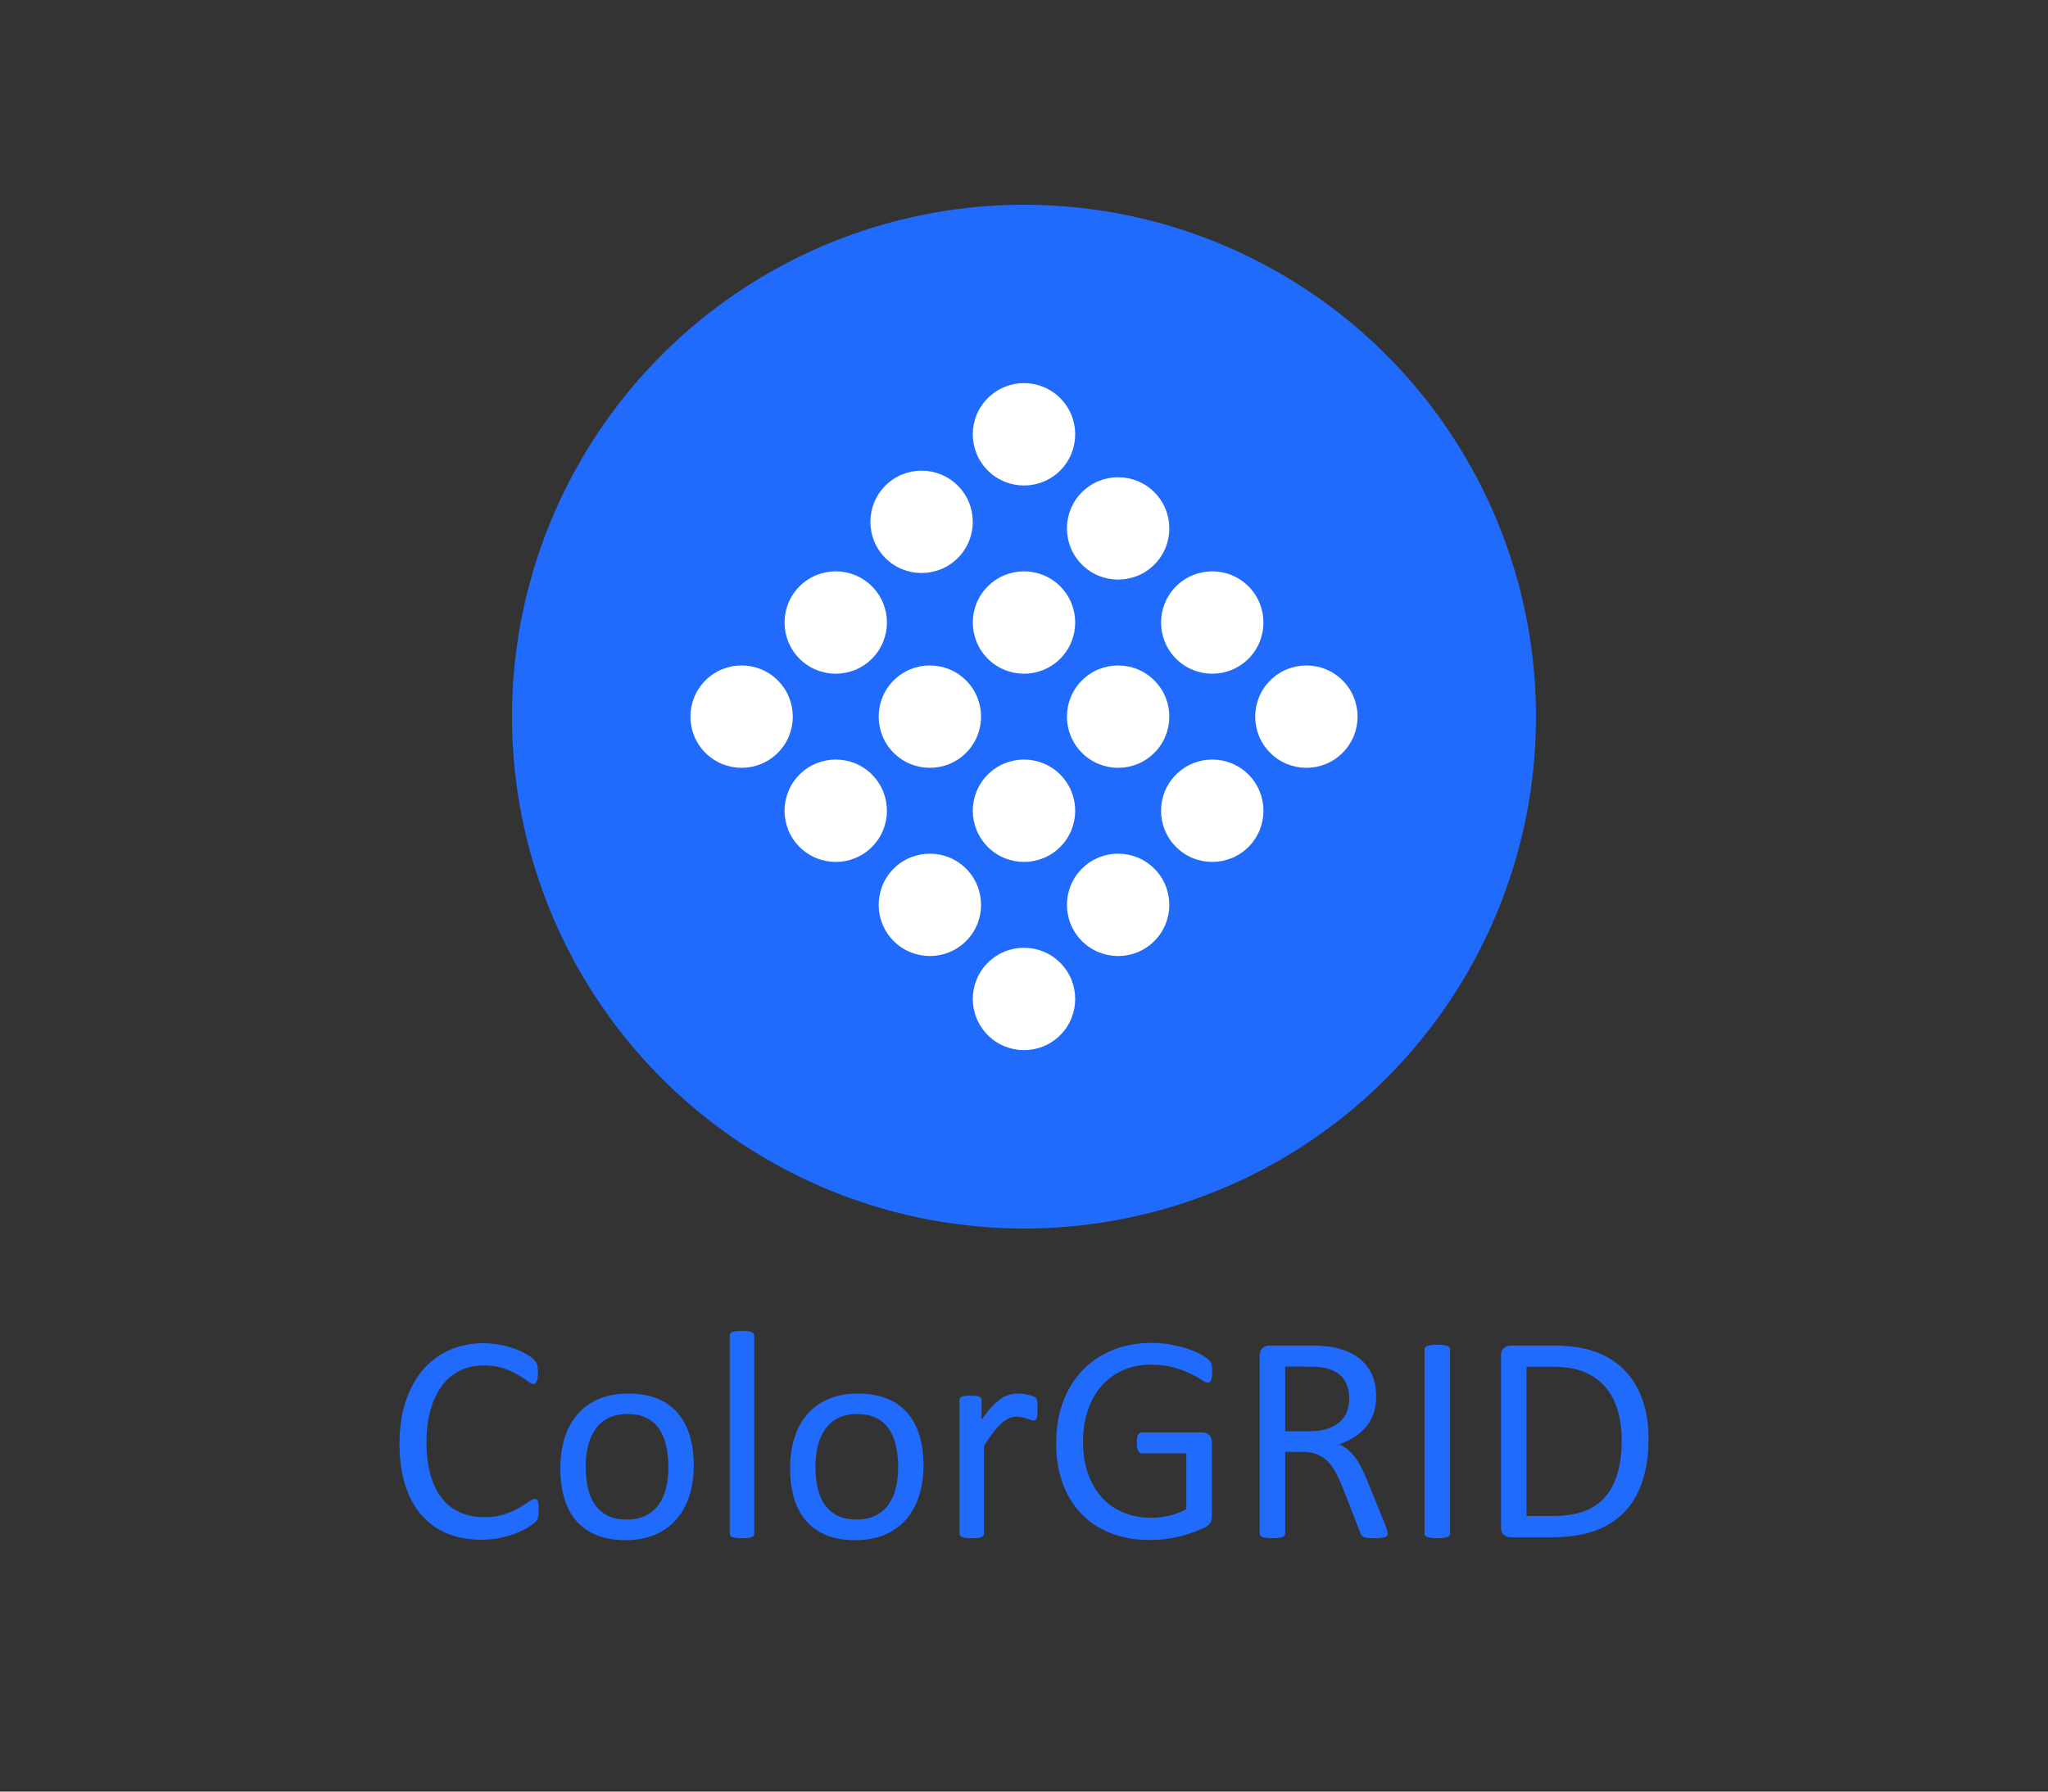 <?xml version="1.0" encoding="UTF-8" standalone="no"?><!DOCTYPE svg PUBLIC "-//W3C//DTD SVG 1.1//EN" "http://www.w3.org/Graphics/SVG/1.1/DTD/svg11.dtd"><svg width="100%" height="100%" viewBox="0 0 400 350" version="1.1" xmlns="http://www.w3.org/2000/svg" xmlns:xlink="http://www.w3.org/1999/xlink" xml:space="preserve" xmlns:serif="http://www.serif.com/" style="fill-rule:evenodd;clip-rule:evenodd;stroke-linejoin:round;stroke-miterlimit:1.414;"><rect x="0" y="0" width="400" height="350" fill="#333333" stroke="none"/><rect id="Artboard1" x="0" y="0" width="400" height="349.418" style="fill:none;"/><circle cx="200" cy="140" r="100" style="fill:#206bfc;"/><g><path d="M207.071,77.775c3.903,3.902 3.903,10.239 0,14.142c-3.903,3.902 -10.239,3.902 -14.142,0c-3.903,-3.903 -3.903,-10.24 0,-14.142c3.903,-3.903 10.239,-3.903 14.142,0Z" style="fill:#fff;"/><path d="M225.456,96.159c3.902,3.903 3.902,10.24 0,14.143c-3.903,3.902 -10.24,3.902 -14.142,0c-3.903,-3.903 -3.903,-10.24 0,-14.143c3.902,-3.902 10.239,-3.902 14.142,0Z" style="fill:#fff;"/><path d="M243.841,114.544c3.902,3.903 3.902,10.24 0,14.142c-3.903,3.903 -10.24,3.903 -14.143,0c-3.902,-3.902 -3.902,-10.239 0,-14.142c3.903,-3.902 10.24,-3.902 14.143,0Z" style="fill:#fff;"/><path d="M262.225,132.929c3.903,3.903 3.903,10.239 0,14.142c-3.902,3.903 -10.239,3.903 -14.142,0c-3.902,-3.903 -3.902,-10.239 0,-14.142c3.903,-3.903 10.24,-3.903 14.142,0Z" style="fill:#fff;"/><path d="M243.841,151.314c3.902,3.902 3.902,10.239 0,14.142c-3.903,3.902 -10.24,3.902 -14.143,0c-3.902,-3.903 -3.902,-10.24 0,-14.142c3.903,-3.903 10.24,-3.903 14.143,0Z" style="fill:#fff;"/><path d="M170.302,114.544c3.902,3.903 3.902,10.24 0,14.142c-3.903,3.903 -10.24,3.903 -14.143,0c-3.902,-3.902 -3.902,-10.239 0,-14.142c3.903,-3.902 10.24,-3.902 14.143,0Z" style="fill:#fff;"/><path d="M187.069,94.873c3.903,3.903 3.903,10.24 0,14.143c-3.903,3.902 -10.239,3.902 -14.142,0c-3.903,-3.903 -3.903,-10.24 0,-14.143c3.903,-3.902 10.239,-3.902 14.142,0Z" style="fill:#fff;"/><path d="M188.686,132.929c3.903,3.903 3.903,10.239 0,14.142c-3.902,3.903 -10.239,3.903 -14.142,0c-3.902,-3.903 -3.902,-10.239 0,-14.142c3.903,-3.903 10.24,-3.903 14.142,0Z" style="fill:#fff;"/><path d="M207.071,151.314c3.903,3.902 3.903,10.239 0,14.142c-3.903,3.902 -10.239,3.902 -14.142,0c-3.903,-3.903 -3.903,-10.24 0,-14.142c3.903,-3.903 10.239,-3.903 14.142,0Z" style="fill:#fff;"/><path d="M225.456,169.698c3.902,3.903 3.902,10.24 0,14.143c-3.903,3.902 -10.24,3.902 -14.142,0c-3.903,-3.903 -3.903,-10.24 0,-14.143c3.902,-3.902 10.239,-3.902 14.142,0Z" style="fill:#fff;"/><path d="M151.917,132.929c3.902,3.903 3.902,10.239 0,14.142c-3.903,3.903 -10.24,3.903 -14.142,0c-3.903,-3.903 -3.903,-10.239 0,-14.142c3.902,-3.903 10.239,-3.903 14.142,0Z" style="fill:#fff;"/><path d="M170.302,151.314c3.902,3.902 3.902,10.239 0,14.142c-3.903,3.902 -10.24,3.902 -14.143,0c-3.902,-3.903 -3.902,-10.24 0,-14.142c3.903,-3.903 10.24,-3.903 14.143,0Z" style="fill:#fff;"/><path d="M188.686,169.698c3.903,3.903 3.903,10.24 0,14.143c-3.902,3.902 -10.239,3.902 -14.142,0c-3.902,-3.903 -3.902,-10.24 0,-14.143c3.903,-3.902 10.24,-3.902 14.142,0Z" style="fill:#fff;"/><path d="M207.071,188.083c3.903,3.903 3.903,10.24 0,14.142c-3.903,3.903 -10.239,3.903 -14.142,0c-3.903,-3.902 -3.903,-10.239 0,-14.142c3.903,-3.902 10.239,-3.902 14.142,0Z" style="fill:#fff;"/><path d="M225.456,132.929c3.902,3.903 3.902,10.239 0,14.142c-3.903,3.903 -10.24,3.903 -14.142,0c-3.903,-3.903 -3.903,-10.239 0,-14.142c3.902,-3.903 10.239,-3.903 14.142,0Z" style="fill:#fff;"/><path d="M207.071,114.544c3.903,3.903 3.903,10.24 0,14.142c-3.903,3.903 -10.239,3.903 -14.142,0c-3.903,-3.902 -3.903,-10.239 0,-14.142c3.903,-3.902 10.239,-3.902 14.142,0Z" style="fill:#fff;"/></g><g><path d="M105.212,295.032c0,0.308 -0.01,0.579 -0.029,0.81c-0.019,0.232 -0.053,0.434 -0.101,0.608c-0.048,0.174 -0.111,0.328 -0.188,0.463c-0.078,0.136 -0.213,0.3 -0.406,0.493c-0.193,0.193 -0.598,0.487 -1.216,0.883c-0.617,0.395 -1.385,0.781 -2.301,1.158c-0.917,0.376 -1.969,0.695 -3.156,0.955c-1.187,0.261 -2.485,0.391 -3.894,0.391c-2.432,0 -4.627,-0.405 -6.587,-1.216c-1.959,-0.811 -3.628,-2.007 -5.008,-3.59c-1.38,-1.583 -2.442,-3.537 -3.185,-5.863c-0.743,-2.326 -1.115,-5.004 -1.115,-8.034c0,-3.107 0.401,-5.877 1.202,-8.309c0.801,-2.432 1.925,-4.492 3.373,-6.181c1.447,-1.689 3.18,-2.977 5.197,-3.865c2.017,-0.888 4.251,-1.332 6.702,-1.332c1.081,0 2.133,0.101 3.156,0.304c1.023,0.203 1.968,0.458 2.837,0.767c0.869,0.309 1.641,0.666 2.316,1.071c0.676,0.406 1.144,0.739 1.404,0.999c0.261,0.261 0.43,0.459 0.507,0.594c0.077,0.135 0.14,0.294 0.188,0.477c0.048,0.184 0.087,0.401 0.116,0.652c0.029,0.251 0.043,0.55 0.043,0.897c0,0.386 -0.019,0.715 -0.058,0.985c-0.039,0.27 -0.097,0.497 -0.174,0.68c-0.078,0.183 -0.17,0.319 -0.277,0.405c-0.107,0.087 -0.238,0.131 -0.393,0.131c-0.272,0 -0.65,-0.188 -1.135,-0.565c-0.485,-0.376 -1.111,-0.791 -1.878,-1.245c-0.766,-0.453 -1.698,-0.868 -2.794,-1.245c-1.096,-0.376 -2.411,-0.564 -3.944,-0.564c-1.668,0 -3.187,0.333 -4.555,0.999c-1.368,0.665 -2.537,1.645 -3.507,2.938c-0.97,1.293 -1.722,2.871 -2.256,4.734c-0.534,1.862 -0.8,3.99 -0.8,6.384c0,2.374 0.257,4.473 0.771,6.297c0.514,1.824 1.252,3.348 2.212,4.574c0.961,1.226 2.139,2.152 3.536,2.779c1.398,0.628 2.979,0.941 4.745,0.941c1.494,0 2.799,-0.183 3.914,-0.55c1.116,-0.367 2.067,-0.777 2.852,-1.23c0.786,-0.454 1.431,-0.864 1.936,-1.231c0.504,-0.366 0.902,-0.55 1.193,-0.55c0.136,0 0.253,0.029 0.35,0.087c0.097,0.058 0.174,0.169 0.233,0.333c0.058,0.164 0.101,0.391 0.13,0.68c0.03,0.29 0.044,0.657 0.044,1.101Z" style="fill:#206bfc;fill-rule:nonzero;stroke:#f00;stroke-opacity:0;stroke-width:1px;"/><path d="M135.496,286.288c0,2.123 -0.28,4.078 -0.84,5.863c-0.56,1.785 -1.395,3.324 -2.504,4.618c-1.11,1.293 -2.5,2.301 -4.169,3.025c-1.67,0.724 -3.605,1.086 -5.805,1.086c-2.143,0 -4.01,-0.319 -5.602,-0.956c-1.593,-0.637 -2.92,-1.563 -3.981,-2.779c-1.062,-1.216 -1.853,-2.692 -2.374,-4.43c-0.521,-1.737 -0.782,-3.705 -0.782,-5.906c0,-2.123 0.275,-4.077 0.825,-5.862c0.55,-1.786 1.38,-3.325 2.49,-4.618c1.11,-1.293 2.495,-2.297 4.155,-3.011c1.66,-0.714 3.599,-1.071 5.819,-1.071c2.142,0 4.01,0.318 5.602,0.955c1.592,0.637 2.919,1.563 3.981,2.779c1.061,1.216 1.858,2.693 2.388,4.43c0.531,1.737 0.797,3.696 0.797,5.877Zm-4.951,0.319c0,-1.409 -0.132,-2.741 -0.395,-3.996c-0.263,-1.254 -0.696,-2.354 -1.3,-3.3c-0.603,-0.946 -1.421,-1.694 -2.454,-2.244c-1.032,-0.55 -2.317,-0.825 -3.856,-0.825c-1.421,0 -2.644,0.251 -3.666,0.753c-1.023,0.501 -1.865,1.211 -2.527,2.128c-0.662,0.916 -1.154,2.002 -1.475,3.257c-0.322,1.254 -0.482,2.625 -0.482,4.111c0,1.428 0.131,2.77 0.394,4.024c0.263,1.255 0.701,2.35 1.315,3.286c0.613,0.936 1.436,1.679 2.468,2.229c1.032,0.55 2.318,0.826 3.856,0.826c1.403,0 2.62,-0.251 3.652,-0.753c1.032,-0.502 1.88,-1.207 2.542,-2.114c0.662,-0.907 1.149,-1.988 1.46,-3.242c0.312,-1.255 0.468,-2.635 0.468,-4.14Z" style="fill:#206bfc;fill-rule:nonzero;stroke:#f00;stroke-opacity:0;stroke-width:1px;"/><path d="M147.308,299.606c0,0.154 -0.039,0.285 -0.116,0.391c-0.077,0.106 -0.203,0.198 -0.376,0.275c-0.174,0.077 -0.415,0.135 -0.724,0.174c-0.309,0.038 -0.705,0.057 -1.187,0.057c-0.463,0 -0.849,-0.019 -1.158,-0.057c-0.309,-0.039 -0.555,-0.097 -0.738,-0.174c-0.184,-0.077 -0.309,-0.169 -0.377,-0.275c-0.067,-0.106 -0.101,-0.237 -0.101,-0.391l0,-38.68c0,-0.154 0.034,-0.289 0.101,-0.405c0.068,-0.116 0.193,-0.212 0.377,-0.289c0.183,-0.078 0.429,-0.135 0.738,-0.174c0.309,-0.039 0.695,-0.058 1.158,-0.058c0.482,0 0.878,0.019 1.187,0.058c0.309,0.039 0.55,0.096 0.724,0.174c0.173,0.077 0.299,0.173 0.376,0.289c0.077,0.116 0.116,0.251 0.116,0.405l0,38.68Z" style="fill:#206bfc;fill-rule:nonzero;stroke:#f00;stroke-opacity:0;stroke-width:1px;"/><path d="M180.371,286.288c0,2.123 -0.28,4.078 -0.84,5.863c-0.56,1.785 -1.394,3.324 -2.504,4.618c-1.11,1.293 -2.5,2.301 -4.169,3.025c-1.67,0.724 -3.605,1.086 -5.805,1.086c-2.142,0 -4.01,-0.319 -5.602,-0.956c-1.593,-0.637 -2.919,-1.563 -3.981,-2.779c-1.062,-1.216 -1.853,-2.692 -2.374,-4.43c-0.521,-1.737 -0.782,-3.705 -0.782,-5.906c0,-2.123 0.275,-4.077 0.825,-5.862c0.55,-1.786 1.38,-3.325 2.49,-4.618c1.11,-1.293 2.495,-2.297 4.155,-3.011c1.66,-0.714 3.599,-1.071 5.819,-1.071c2.142,0 4.01,0.318 5.602,0.955c1.593,0.637 2.919,1.563 3.981,2.779c1.062,1.216 1.858,2.693 2.389,4.43c0.53,1.737 0.796,3.696 0.796,5.877Zm-4.951,0.319c0,-1.409 -0.131,-2.741 -0.394,-3.996c-0.263,-1.254 -0.697,-2.354 -1.301,-3.3c-0.603,-0.946 -1.421,-1.694 -2.453,-2.244c-1.033,-0.55 -2.318,-0.825 -3.857,-0.825c-1.421,0 -2.643,0.251 -3.666,0.753c-1.022,0.501 -1.865,1.211 -2.527,2.128c-0.662,0.916 -1.154,2.002 -1.475,3.257c-0.321,1.254 -0.482,2.625 -0.482,4.111c0,1.428 0.131,2.77 0.394,4.024c0.263,1.255 0.702,2.35 1.315,3.286c0.613,0.936 1.436,1.679 2.468,2.229c1.033,0.55 2.318,0.826 3.857,0.826c1.402,0 2.619,-0.251 3.651,-0.753c1.033,-0.502 1.88,-1.207 2.542,-2.114c0.662,-0.907 1.149,-1.988 1.46,-3.242c0.312,-1.255 0.468,-2.635 0.468,-4.14Z" style="fill:#206bfc;fill-rule:nonzero;stroke:#f00;stroke-opacity:0;stroke-width:1px;"/><path d="M202.635,275.258c0,0.424 -0.01,0.781 -0.029,1.071c-0.02,0.289 -0.058,0.516 -0.116,0.68c-0.058,0.164 -0.13,0.29 -0.217,0.376c-0.087,0.087 -0.208,0.131 -0.362,0.131c-0.155,0 -0.343,-0.044 -0.565,-0.131c-0.222,-0.086 -0.473,-0.173 -0.752,-0.26c-0.28,-0.087 -0.594,-0.169 -0.941,-0.246c-0.348,-0.077 -0.724,-0.116 -1.13,-0.116c-0.482,0 -0.955,0.097 -1.418,0.29c-0.463,0.193 -0.951,0.511 -1.462,0.955c-0.512,0.444 -1.047,1.033 -1.607,1.766c-0.56,0.733 -1.177,1.631 -1.853,2.693l0,17.139c0,0.154 -0.039,0.285 -0.116,0.391c-0.077,0.106 -0.202,0.198 -0.376,0.275c-0.174,0.077 -0.415,0.135 -0.724,0.174c-0.309,0.038 -0.704,0.057 -1.187,0.057c-0.463,0 -0.849,-0.019 -1.158,-0.057c-0.309,-0.039 -0.555,-0.097 -0.738,-0.174c-0.184,-0.077 -0.309,-0.169 -0.377,-0.275c-0.067,-0.106 -0.101,-0.237 -0.101,-0.391l0,-26.057c0,-0.154 0.029,-0.284 0.087,-0.39c0.058,-0.107 0.174,-0.203 0.347,-0.29c0.174,-0.087 0.396,-0.145 0.666,-0.174c0.27,-0.029 0.627,-0.043 1.071,-0.043c0.425,0 0.777,0.014 1.057,0.043c0.28,0.029 0.497,0.087 0.652,0.174c0.154,0.087 0.265,0.183 0.332,0.29c0.068,0.106 0.102,0.236 0.102,0.39l0,3.793c0.714,-1.042 1.385,-1.891 2.012,-2.548c0.627,-0.656 1.221,-1.172 1.78,-1.549c0.56,-0.376 1.115,-0.637 1.665,-0.781c0.55,-0.145 1.105,-0.217 1.665,-0.217c0.251,0 0.536,0.014 0.854,0.043c0.318,0.029 0.651,0.082 0.999,0.159c0.347,0.077 0.661,0.164 0.941,0.261c0.28,0.096 0.477,0.193 0.593,0.289c0.116,0.097 0.193,0.189 0.232,0.275c0.038,0.087 0.072,0.198 0.101,0.333c0.029,0.135 0.048,0.333 0.058,0.594c0.01,0.26 0.015,0.613 0.015,1.057Z" style="fill:#206bfc;fill-rule:nonzero;stroke:#f00;stroke-opacity:0;stroke-width:1px;"/><path d="M236.769,267.962c0,0.366 -0.02,0.69 -0.058,0.97c-0.039,0.279 -0.097,0.511 -0.174,0.694c-0.077,0.184 -0.174,0.314 -0.289,0.391c-0.116,0.077 -0.242,0.116 -0.377,0.116c-0.231,0 -0.617,-0.183 -1.158,-0.55c-0.54,-0.367 -1.264,-0.772 -2.171,-1.216c-0.907,-0.444 -1.993,-0.849 -3.257,-1.216c-1.265,-0.367 -2.765,-0.55 -4.502,-0.55c-2.066,0 -3.918,0.376 -5.559,1.129c-1.641,0.753 -3.03,1.795 -4.169,3.127c-1.139,1.332 -2.012,2.914 -2.62,4.748c-0.608,1.834 -0.912,3.822 -0.912,5.964c0,2.393 0.333,4.516 0.999,6.369c0.666,1.853 1.587,3.417 2.765,4.691c1.177,1.273 2.581,2.239 4.212,2.895c1.631,0.656 3.421,0.984 5.371,0.984c1.158,0 2.33,-0.14 3.517,-0.42c1.187,-0.28 2.292,-0.699 3.315,-1.259l0,-10.915l-8.685,0c-0.329,0 -0.575,-0.164 -0.739,-0.492c-0.164,-0.328 -0.246,-0.84 -0.246,-1.535c0,-0.366 0.02,-0.68 0.058,-0.94c0.039,-0.261 0.101,-0.473 0.188,-0.637c0.087,-0.164 0.189,-0.285 0.304,-0.362c0.116,-0.077 0.261,-0.116 0.435,-0.116l11.899,0c0.212,0 0.424,0.039 0.637,0.116c0.212,0.077 0.405,0.193 0.579,0.347c0.173,0.155 0.309,0.367 0.405,0.637c0.097,0.27 0.145,0.579 0.145,0.927l0,14.273c0,0.502 -0.087,0.936 -0.261,1.303c-0.173,0.366 -0.54,0.69 -1.1,0.969c-0.56,0.28 -1.283,0.584 -2.171,0.912c-0.888,0.329 -1.805,0.608 -2.751,0.84c-0.945,0.232 -1.901,0.405 -2.866,0.521c-0.965,0.116 -1.92,0.174 -2.866,0.174c-2.895,0 -5.482,-0.449 -7.759,-1.346c-2.278,-0.898 -4.203,-2.177 -5.776,-3.836c-1.573,-1.66 -2.775,-3.648 -3.605,-5.965c-0.83,-2.316 -1.244,-4.902 -1.244,-7.759c0,-2.972 0.448,-5.664 1.346,-8.077c0.897,-2.413 2.162,-4.468 3.792,-6.167c1.631,-1.698 3.59,-3.016 5.878,-3.952c2.287,-0.936 4.82,-1.404 7.599,-1.404c1.429,0 2.77,0.126 4.025,0.376c1.254,0.251 2.369,0.546 3.344,0.883c0.974,0.338 1.795,0.705 2.461,1.101c0.665,0.395 1.124,0.719 1.375,0.97c0.251,0.25 0.424,0.54 0.521,0.868c0.096,0.328 0.145,0.801 0.145,1.419Z" style="fill:#206bfc;fill-rule:nonzero;stroke:#f00;stroke-opacity:0;stroke-width:1px;"/><path d="M271.019,299.577c0,0.154 -0.029,0.289 -0.087,0.405c-0.058,0.116 -0.184,0.213 -0.377,0.29c-0.193,0.077 -0.463,0.135 -0.81,0.174c-0.348,0.038 -0.811,0.057 -1.39,0.057c-0.502,0 -0.912,-0.019 -1.23,-0.057c-0.319,-0.039 -0.575,-0.102 -0.768,-0.189c-0.193,-0.087 -0.342,-0.207 -0.448,-0.362c-0.107,-0.154 -0.198,-0.347 -0.275,-0.579l-3.446,-8.83c-0.405,-1.004 -0.825,-1.925 -1.259,-2.765c-0.434,-0.839 -0.951,-1.563 -1.549,-2.171c-0.598,-0.608 -1.303,-1.081 -2.114,-1.419c-0.81,-0.338 -1.785,-0.506 -2.924,-0.506l-3.329,0l0,15.952c0,0.154 -0.044,0.289 -0.13,0.405c-0.087,0.116 -0.222,0.208 -0.406,0.275c-0.183,0.068 -0.434,0.126 -0.752,0.174c-0.319,0.048 -0.719,0.072 -1.202,0.072c-0.482,0 -0.883,-0.024 -1.201,-0.072c-0.319,-0.048 -0.575,-0.106 -0.768,-0.174c-0.193,-0.067 -0.328,-0.159 -0.405,-0.275c-0.077,-0.116 -0.116,-0.251 -0.116,-0.405l0,-34.684c0,-0.753 0.198,-1.279 0.594,-1.578c0.395,-0.299 0.815,-0.449 1.259,-0.449l7.962,0c0.946,0 1.732,0.024 2.359,0.073c0.628,0.048 1.192,0.101 1.694,0.159c1.448,0.251 2.726,0.646 3.836,1.187c1.11,0.54 2.041,1.225 2.794,2.055c0.753,0.83 1.317,1.781 1.694,2.852c0.376,1.071 0.564,2.254 0.564,3.547c0,1.254 -0.169,2.379 -0.506,3.373c-0.338,0.994 -0.826,1.872 -1.462,2.634c-0.637,0.763 -1.4,1.424 -2.288,1.983c-0.888,0.56 -1.882,1.033 -2.982,1.419c0.618,0.27 1.178,0.613 1.68,1.028c0.501,0.415 0.969,0.912 1.404,1.491c0.434,0.579 0.844,1.245 1.23,1.998c0.386,0.752 0.772,1.602 1.158,2.547l3.359,8.252c0.27,0.694 0.444,1.182 0.521,1.462c0.077,0.279 0.116,0.497 0.116,0.651Zm-7.499,-26.317c0,-1.467 -0.328,-2.707 -0.984,-3.72c-0.657,-1.014 -1.757,-1.742 -3.301,-2.186c-0.482,-0.135 -1.028,-0.232 -1.636,-0.29c-0.608,-0.058 -1.404,-0.087 -2.388,-0.087l-4.198,0l0,12.623l4.864,0c1.312,0 2.446,-0.159 3.402,-0.477c0.955,-0.319 1.751,-0.763 2.388,-1.332c0.637,-0.57 1.105,-1.24 1.404,-2.012c0.299,-0.772 0.449,-1.612 0.449,-2.519Z" style="fill:#206bfc;fill-rule:nonzero;stroke:#f00;stroke-opacity:0;stroke-width:1px;"/><path d="M283.207,299.577c0,0.154 -0.038,0.289 -0.116,0.405c-0.077,0.116 -0.212,0.208 -0.405,0.275c-0.193,0.068 -0.449,0.126 -0.767,0.174c-0.319,0.048 -0.719,0.072 -1.202,0.072c-0.463,0 -0.859,-0.024 -1.187,-0.072c-0.328,-0.048 -0.588,-0.106 -0.781,-0.174c-0.193,-0.067 -0.328,-0.159 -0.406,-0.275c-0.077,-0.116 -0.115,-0.251 -0.115,-0.405l0,-35.958c0,-0.154 0.043,-0.29 0.13,-0.405c0.087,-0.116 0.231,-0.208 0.434,-0.275c0.203,-0.068 0.463,-0.126 0.782,-0.174c0.318,-0.048 0.699,-0.072 1.143,-0.072c0.483,0 0.883,0.024 1.202,0.072c0.318,0.048 0.574,0.106 0.767,0.174c0.193,0.067 0.328,0.159 0.405,0.275c0.078,0.115 0.116,0.251 0.116,0.405l0,35.958Z" style="fill:#206bfc;fill-rule:nonzero;stroke:#f00;stroke-opacity:0;stroke-width:1px;"/><path d="M321.974,281.048c0,3.242 -0.415,6.075 -1.245,8.497c-0.83,2.423 -2.041,4.43 -3.634,6.022c-1.592,1.593 -3.546,2.784 -5.863,3.576c-2.316,0.791 -5.076,1.187 -8.28,1.187l-7.933,0c-0.443,0 -0.863,-0.15 -1.259,-0.449c-0.396,-0.299 -0.593,-0.825 -0.593,-1.578l0,-33.41c0,-0.753 0.197,-1.279 0.593,-1.578c0.396,-0.299 0.816,-0.449 1.259,-0.449l8.483,0c3.243,0 5.984,0.42 8.223,1.26c2.239,0.839 4.116,2.046 5.631,3.619c1.515,1.573 2.663,3.479 3.445,5.718c0.782,2.238 1.173,4.767 1.173,7.585Zm-5.241,0.203c0,-2.027 -0.251,-3.914 -0.752,-5.661c-0.502,-1.746 -1.289,-3.257 -2.36,-4.53c-1.071,-1.274 -2.427,-2.268 -4.068,-2.982c-1.64,-0.715 -3.754,-1.072 -6.34,-1.072l-5.067,0l0,29.155l5.125,0c2.393,0 4.41,-0.299 6.051,-0.898c1.64,-0.598 3.011,-1.515 4.111,-2.75c1.1,-1.236 1.925,-2.784 2.475,-4.647c0.55,-1.863 0.825,-4.068 0.825,-6.615Z" style="fill:#206bfc;fill-rule:nonzero;stroke:#f00;stroke-opacity:0;stroke-width:1px;"/></g></svg>